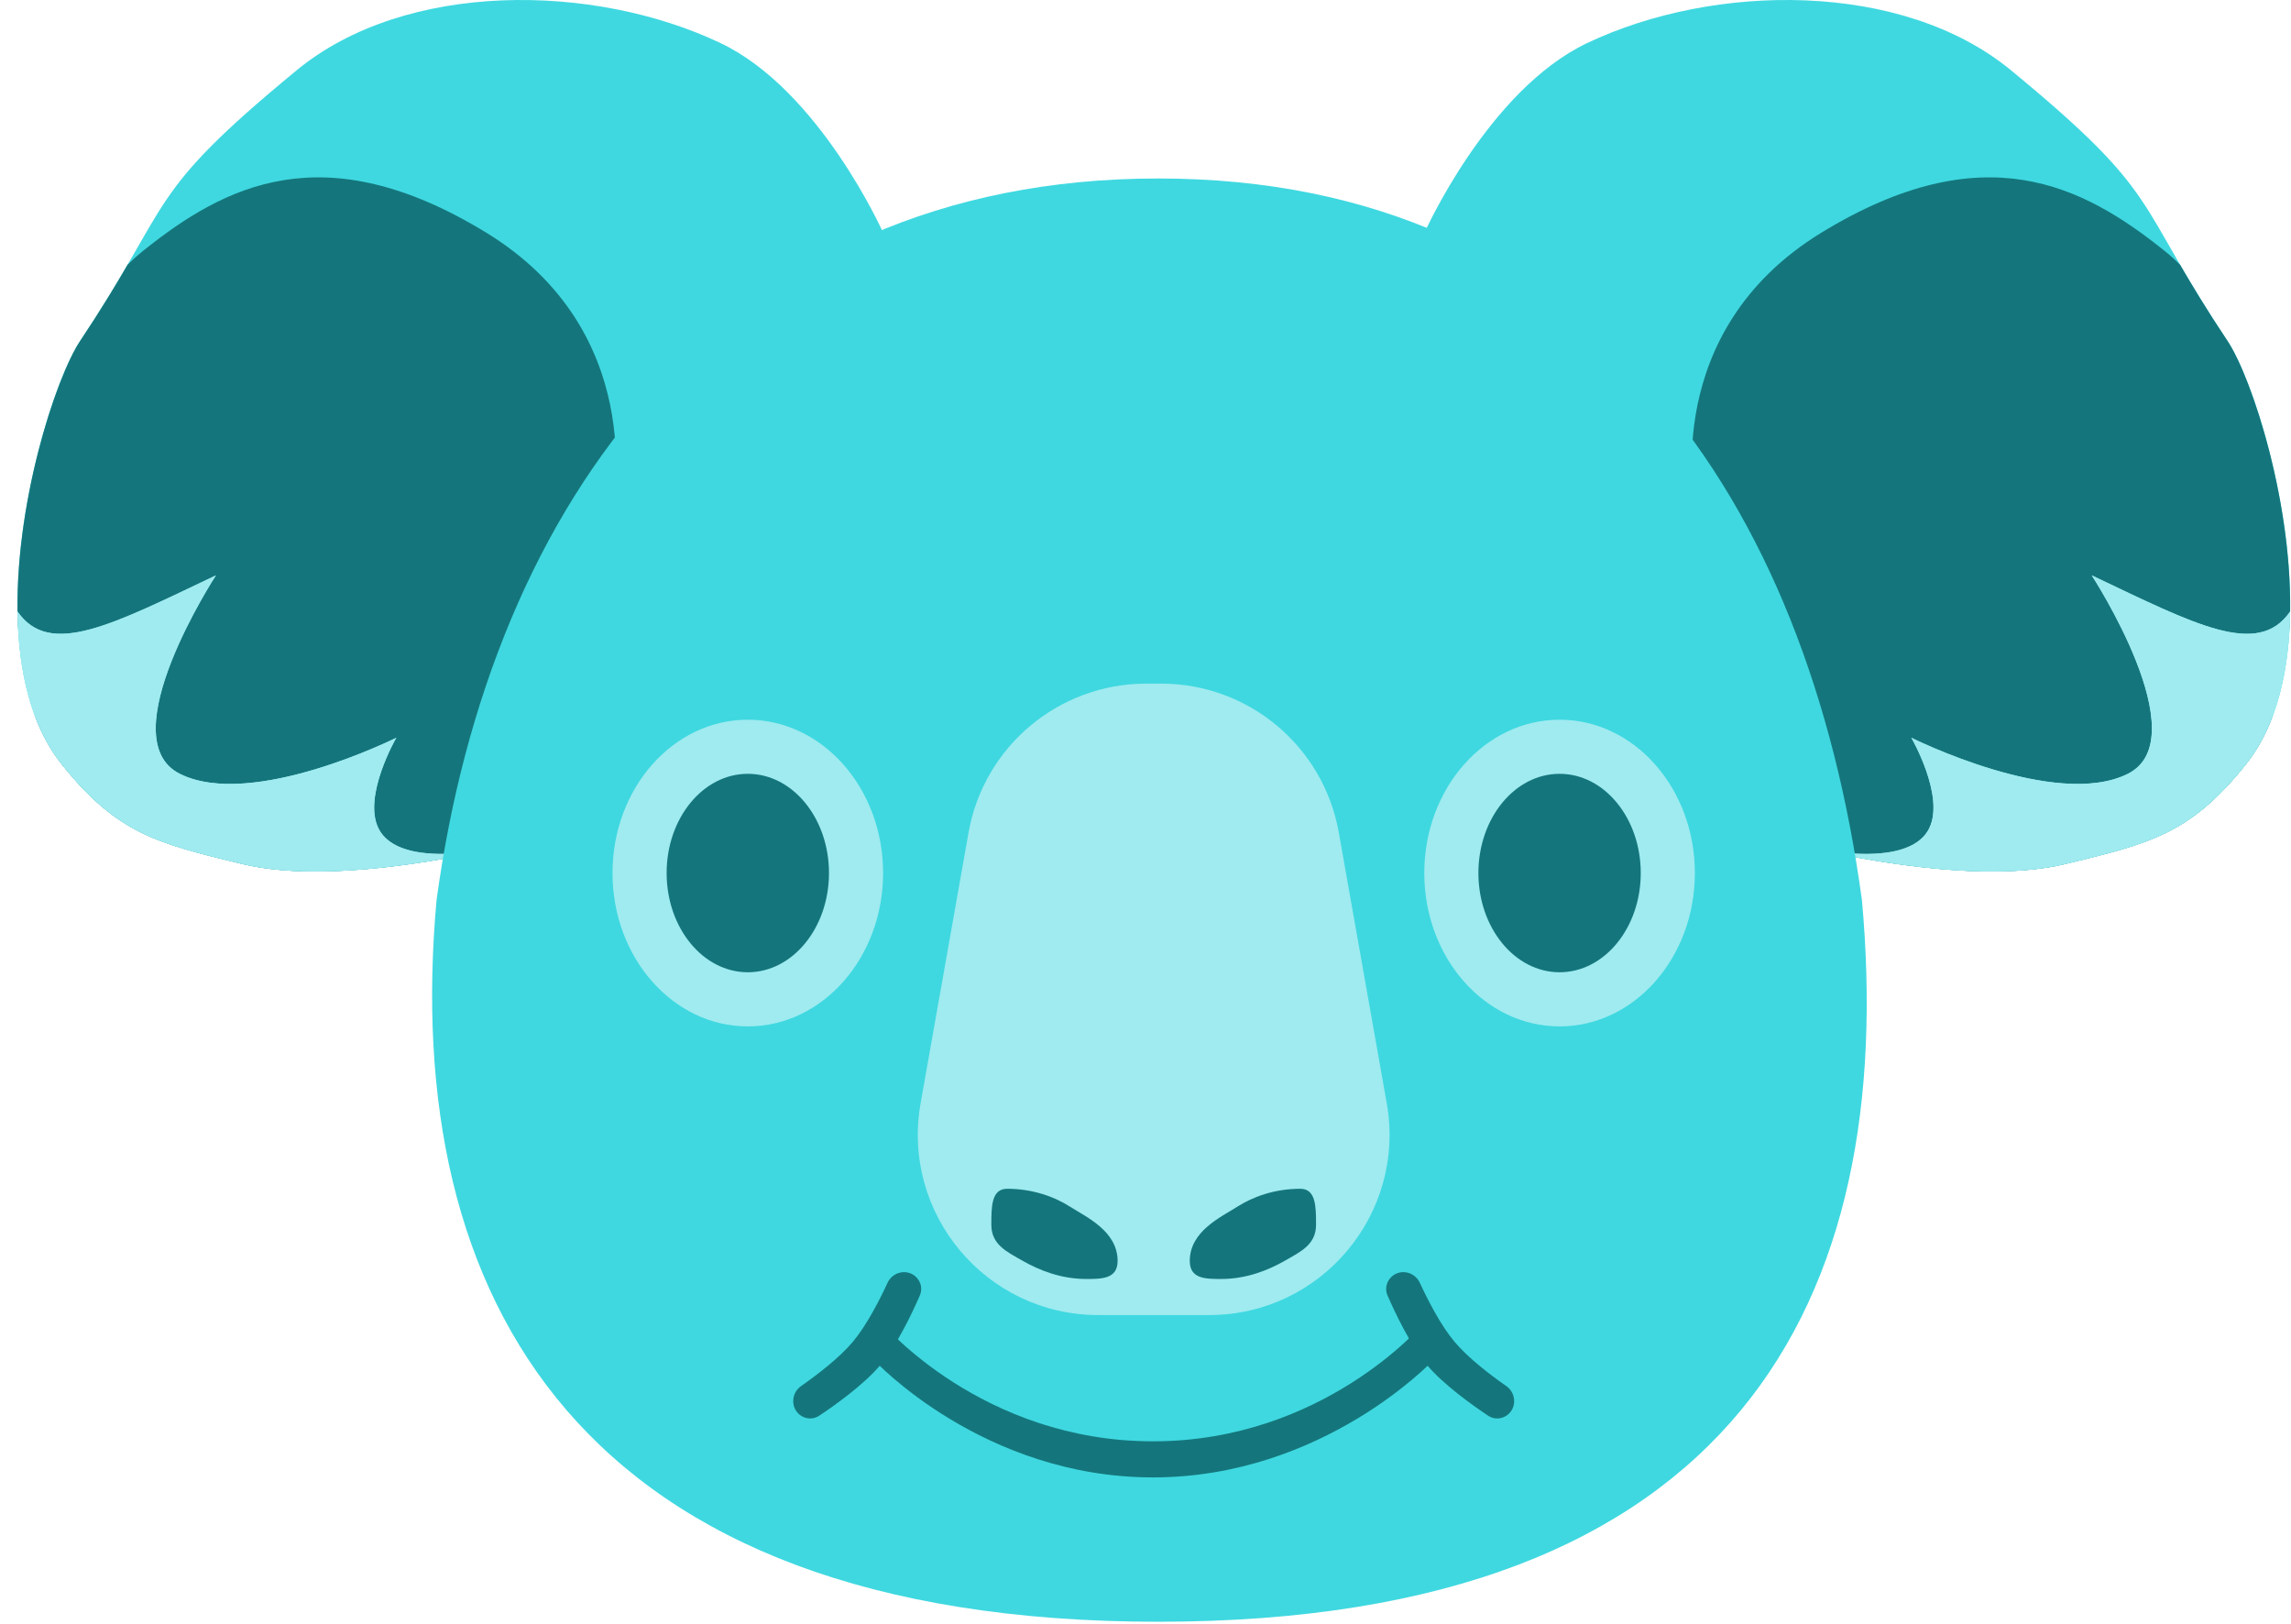 <svg width="127" height="90" viewBox="0 0 127 90" fill="none" xmlns="http://www.w3.org/2000/svg">
<path d="M87.971 2.393C82.485 5.005 78.969 12.893 78.969 12.893L99.973 46.894C99.973 46.894 108.957 49.225 114.476 47.894C119.234 46.745 121.413 46.208 124.478 42.393C129.616 35.998 125.478 21.893 123.478 18.893C118.233 11.027 119.977 10.893 111.475 3.893C105.445 -1.072 95.024 -0.965 87.971 2.393Z" fill="#3FD8E0"/>
<path fill-rule="evenodd" clip-rule="evenodd" d="M120.853 14.678C120.561 14.388 120.268 14.126 119.977 13.893C115.474 10.291 109.975 7.393 100.973 12.893C91.972 18.393 93.972 27.893 93.972 27.893L100.683 47.065C102.912 47.577 109.89 49 114.476 47.894C119.234 46.745 121.413 46.208 124.478 42.393C125.088 41.634 125.567 40.766 125.935 39.82C126.532 37.919 126.832 36.16 126.936 34.481C127.182 28.093 124.837 20.931 123.478 18.893C122.327 17.167 121.513 15.814 120.853 14.678Z" fill="#14767C"/>
<path d="M124.478 42.393C126.232 40.21 126.905 37.128 126.951 33.897C125.17 36.479 121.704 34.624 115.954 31.893C115.954 31.893 121.859 40.94 117.954 42.893C113.954 44.893 105.954 40.893 105.954 40.893C105.954 40.893 107.815 44.098 106.954 45.893C105.763 48.376 99.973 46.894 99.973 46.894C99.973 46.894 108.957 49.225 114.476 47.894C119.233 46.745 121.413 46.208 124.478 42.393Z" fill="#9FEBF0"/>
<path d="M124.478 42.393C126.232 40.21 126.905 37.128 126.951 33.897C125.17 36.479 121.704 34.624 115.954 31.893C115.954 31.893 121.859 40.94 117.954 42.893C113.954 44.893 105.954 40.893 105.954 40.893C105.954 40.893 107.815 44.098 106.954 45.893C105.763 48.376 99.973 46.894 99.973 46.894C99.973 46.894 108.957 49.225 114.476 47.894C119.233 46.745 121.413 46.208 124.478 42.393Z" fill="#9FEBF0"/>
<path d="M39.952 2.393C45.438 5.005 48.954 12.893 48.954 12.893L27.95 46.894C27.95 46.894 18.966 49.225 13.447 47.894C8.69 46.745 6.51 46.208 3.445 42.393C-1.693 35.998 2.445 21.893 4.445 18.893C9.69 11.027 7.946 10.893 16.448 3.893C22.478 -1.072 32.899 -0.965 39.952 2.393Z" fill="#3FD8E0"/>
<path fill-rule="evenodd" clip-rule="evenodd" d="M7.07 14.678C7.362 14.388 7.655 14.126 7.946 13.893C12.449 10.291 17.948 7.393 26.95 12.893C35.951 18.393 33.951 27.893 33.951 27.893L27.24 47.065C25.011 47.577 18.033 49 13.447 47.894C8.69 46.745 6.51 46.208 3.445 42.393C2.835 41.634 2.356 40.766 1.988 39.82C1.391 37.919 1.091 36.16 0.987 34.481C0.741 28.093 3.087 20.931 4.445 18.893C5.596 17.167 6.411 15.814 7.07 14.678Z" fill="#14767C"/>
<path d="M3.445 42.393C1.691 40.21 1.018 37.128 0.972 33.897C2.753 36.479 6.219 34.624 11.969 31.893C11.969 31.893 6.064 40.94 9.969 42.893C13.969 44.893 21.969 40.893 21.969 40.893C21.969 40.893 20.108 44.098 20.969 45.893C22.16 48.376 27.95 46.894 27.95 46.894C27.95 46.894 18.965 49.225 13.447 47.894C8.689 46.745 6.51 46.208 3.445 42.393Z" fill="#9FEBF0"/>
<path d="M3.445 42.393C1.691 40.21 1.018 37.128 0.972 33.897C2.753 36.479 6.219 34.624 11.969 31.893C11.969 31.893 6.064 40.94 9.969 42.893C13.969 44.893 21.969 40.893 21.969 40.893C21.969 40.893 20.108 44.098 20.969 45.893C22.16 48.376 27.95 46.894 27.95 46.894C27.95 46.894 18.965 49.225 13.447 47.894C8.689 46.745 6.51 46.208 3.445 42.393Z" fill="#9FEBF0"/>
<path d="M103.215 49.893C105.216 71.984 96.305 89.893 64.208 89.893C32.11 89.893 22.2 71.984 24.2 49.893C27.201 27.801 40.112 9.893 64.208 9.893C88.304 9.893 100.215 27.801 103.215 49.893Z" fill="#3FD8E0"/>
<path d="M53.691 46.149C54.537 41.373 58.688 37.893 63.538 37.893H63.954H64.37C69.22 37.893 73.37 41.373 74.216 46.149L76.873 61.149C77.959 67.274 73.247 72.893 67.027 72.893H60.881C54.66 72.893 49.949 67.274 51.034 61.149L53.691 46.149Z" fill="#9FEBF0"/>
<path d="M48.943 73.392C48.943 73.392 54.461 79.892 63.912 79.892C73.363 79.892 78.881 73.392 78.881 73.392L79.454 75.392C79.454 75.392 73.363 81.892 63.912 81.892C54.461 81.892 48.454 75.392 48.454 75.392L48.943 73.392Z" fill="#14767C"/>
<path d="M77.174 70.739C77.669 70.323 78.432 70.511 78.704 71.099C79.162 72.088 79.87 73.466 80.626 74.368C81.382 75.271 82.614 76.21 83.506 76.833C84.036 77.204 84.089 77.99 83.594 78.406V78.406C83.282 78.668 82.839 78.701 82.5 78.476C81.64 77.903 80.017 76.752 79.097 75.654C78.178 74.556 77.329 72.754 76.915 71.806C76.752 71.433 76.862 71.001 77.174 70.739V70.739Z" fill="#14767C"/>
<path d="M50.734 70.739C50.239 70.323 49.476 70.511 49.204 71.099C48.746 72.088 48.037 73.466 47.282 74.368C46.526 75.271 45.294 76.21 44.402 76.833C43.872 77.204 43.819 77.99 44.314 78.406V78.406C44.626 78.668 45.069 78.701 45.408 78.476C46.268 77.903 47.891 76.752 48.81 75.654C49.73 74.556 50.579 72.754 50.992 71.806C51.155 71.433 51.046 71.001 50.734 70.739V70.739Z" fill="#14767C"/>
<path d="M65.954 69.893C65.954 70.893 66.829 70.893 67.704 70.893C69.113 70.893 70.329 70.393 71.204 69.893C72.079 69.393 72.954 68.998 72.954 67.893C72.954 66.893 72.954 65.893 72.079 65.893C70.67 65.893 69.454 66.332 68.579 66.893C67.704 67.454 65.954 68.236 65.954 69.893Z" fill="#14767C"/>
<path d="M61.954 69.893C61.954 70.893 61.079 70.893 60.204 70.893C58.795 70.893 57.579 70.393 56.704 69.893C55.829 69.393 54.954 68.998 54.954 67.893C54.954 66.893 54.954 65.893 55.829 65.893C57.238 65.893 58.454 66.332 59.329 66.893C60.204 67.454 61.954 68.236 61.954 69.893Z" fill="#14767C"/>
<ellipse cx="86.454" cy="48.393" rx="7.5" ry="8.5" fill="#9FEBF0"/>
<ellipse cx="86.454" cy="48.392" rx="4.5" ry="5.5" fill="#14767C"/>
<ellipse cx="41.454" cy="48.393" rx="7.5" ry="8.5" fill="#9FEBF0"/>
<ellipse cx="41.454" cy="48.392" rx="4.5" ry="5.5" fill="#14767C"/>
</svg>
